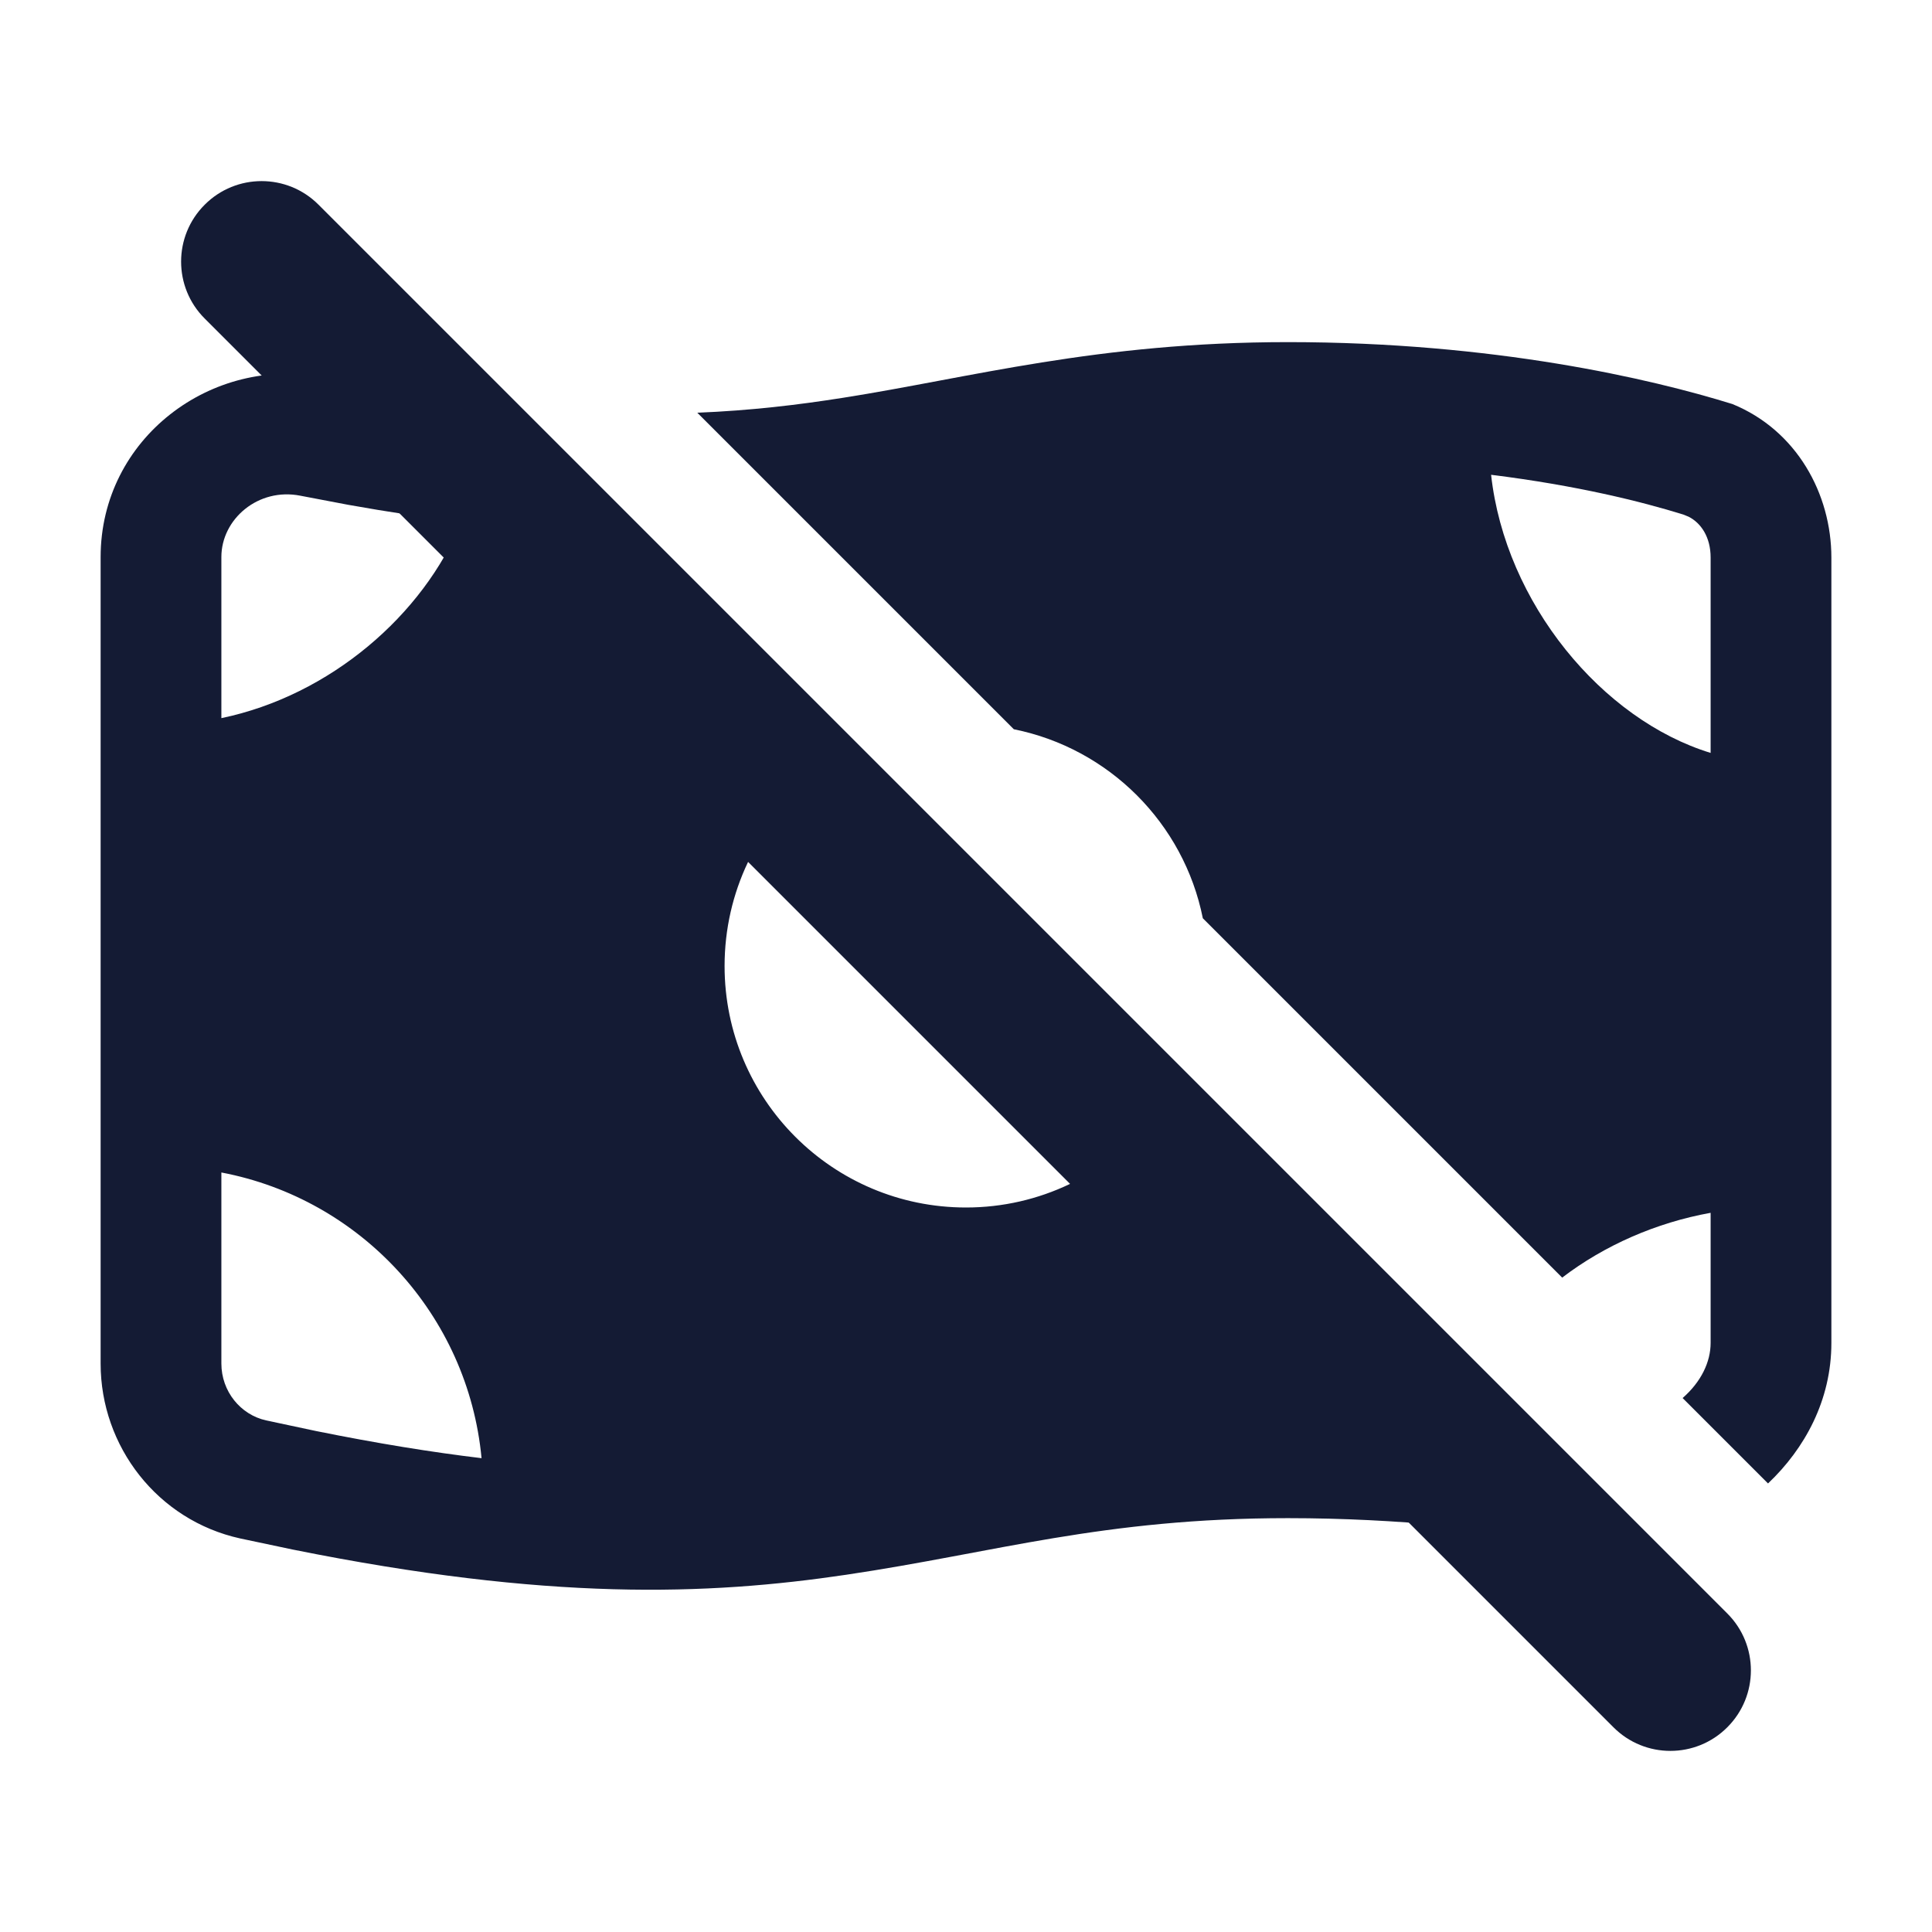 <svg width="24" height="24" viewBox="0 0 24 24" fill="none" xmlns="http://www.w3.org/2000/svg">
<path fill-rule="evenodd" clip-rule="evenodd" d="M1.25 6.921C1.25 5.442 2.634 4.411 4.024 4.688L4.585 4.794C4.82 4.836 5.047 4.872 5.267 4.905L10.067 9.706C9.415 10.256 9.001 11.08 9.001 12C9.001 13.657 10.343 15 12 15C12.92 15 13.742 14.584 14.293 13.932L19.523 19.161C18.633 19.003 17.378 18.859 16 18.859C13.697 18.859 12.368 19.287 10.513 19.562C8.783 19.819 6.813 19.889 3.636 19.249L2.983 19.111C1.958 18.885 1.25 17.969 1.25 16.939V6.921ZM2.75 16.938C2.75 17.284 2.988 17.575 3.307 17.645L3.927 17.777C4.684 17.93 5.364 18.04 5.982 18.114C5.814 16.334 4.479 14.893 2.75 14.565V16.938ZM3.732 6.158C3.209 6.054 2.75 6.447 2.75 6.92V8.921C4.102 8.64 5.261 7.636 5.73 6.484C5.291 6.43 4.824 6.36 4.326 6.271L3.732 6.158Z" fill="#141B34"/>
<path fill-rule="evenodd" clip-rule="evenodd" d="M16 4.25C18.558 4.25 20.508 4.705 21.52 5.019C22.319 5.345 22.75 6.135 22.75 6.927V16.683C22.75 17.394 22.419 17.996 21.963 18.428L20.902 17.367C21.133 17.165 21.25 16.918 21.25 16.682V15.066C20.573 15.188 19.931 15.47 19.406 15.871L14.942 11.407C14.706 10.226 13.775 9.296 12.594 9.059L8.662 5.127C9.325 5.1 9.913 5.03 10.475 4.941C12.059 4.692 13.632 4.25 16 4.25ZM18.523 5.898C18.699 7.491 19.903 8.941 21.25 9.353V6.926C21.25 6.67 21.129 6.496 20.977 6.419L20.911 6.392C20.388 6.23 19.592 6.031 18.523 5.898Z" fill="#141B34"/>
<path d="M2.543 2.543C2.933 2.152 3.567 2.152 3.957 2.543L21.457 20.043C21.848 20.433 21.848 21.067 21.457 21.457C21.067 21.848 20.433 21.848 20.043 21.457L2.543 3.957C2.152 3.567 2.152 2.933 2.543 2.543Z" fill="#141B34"/>
</svg>
